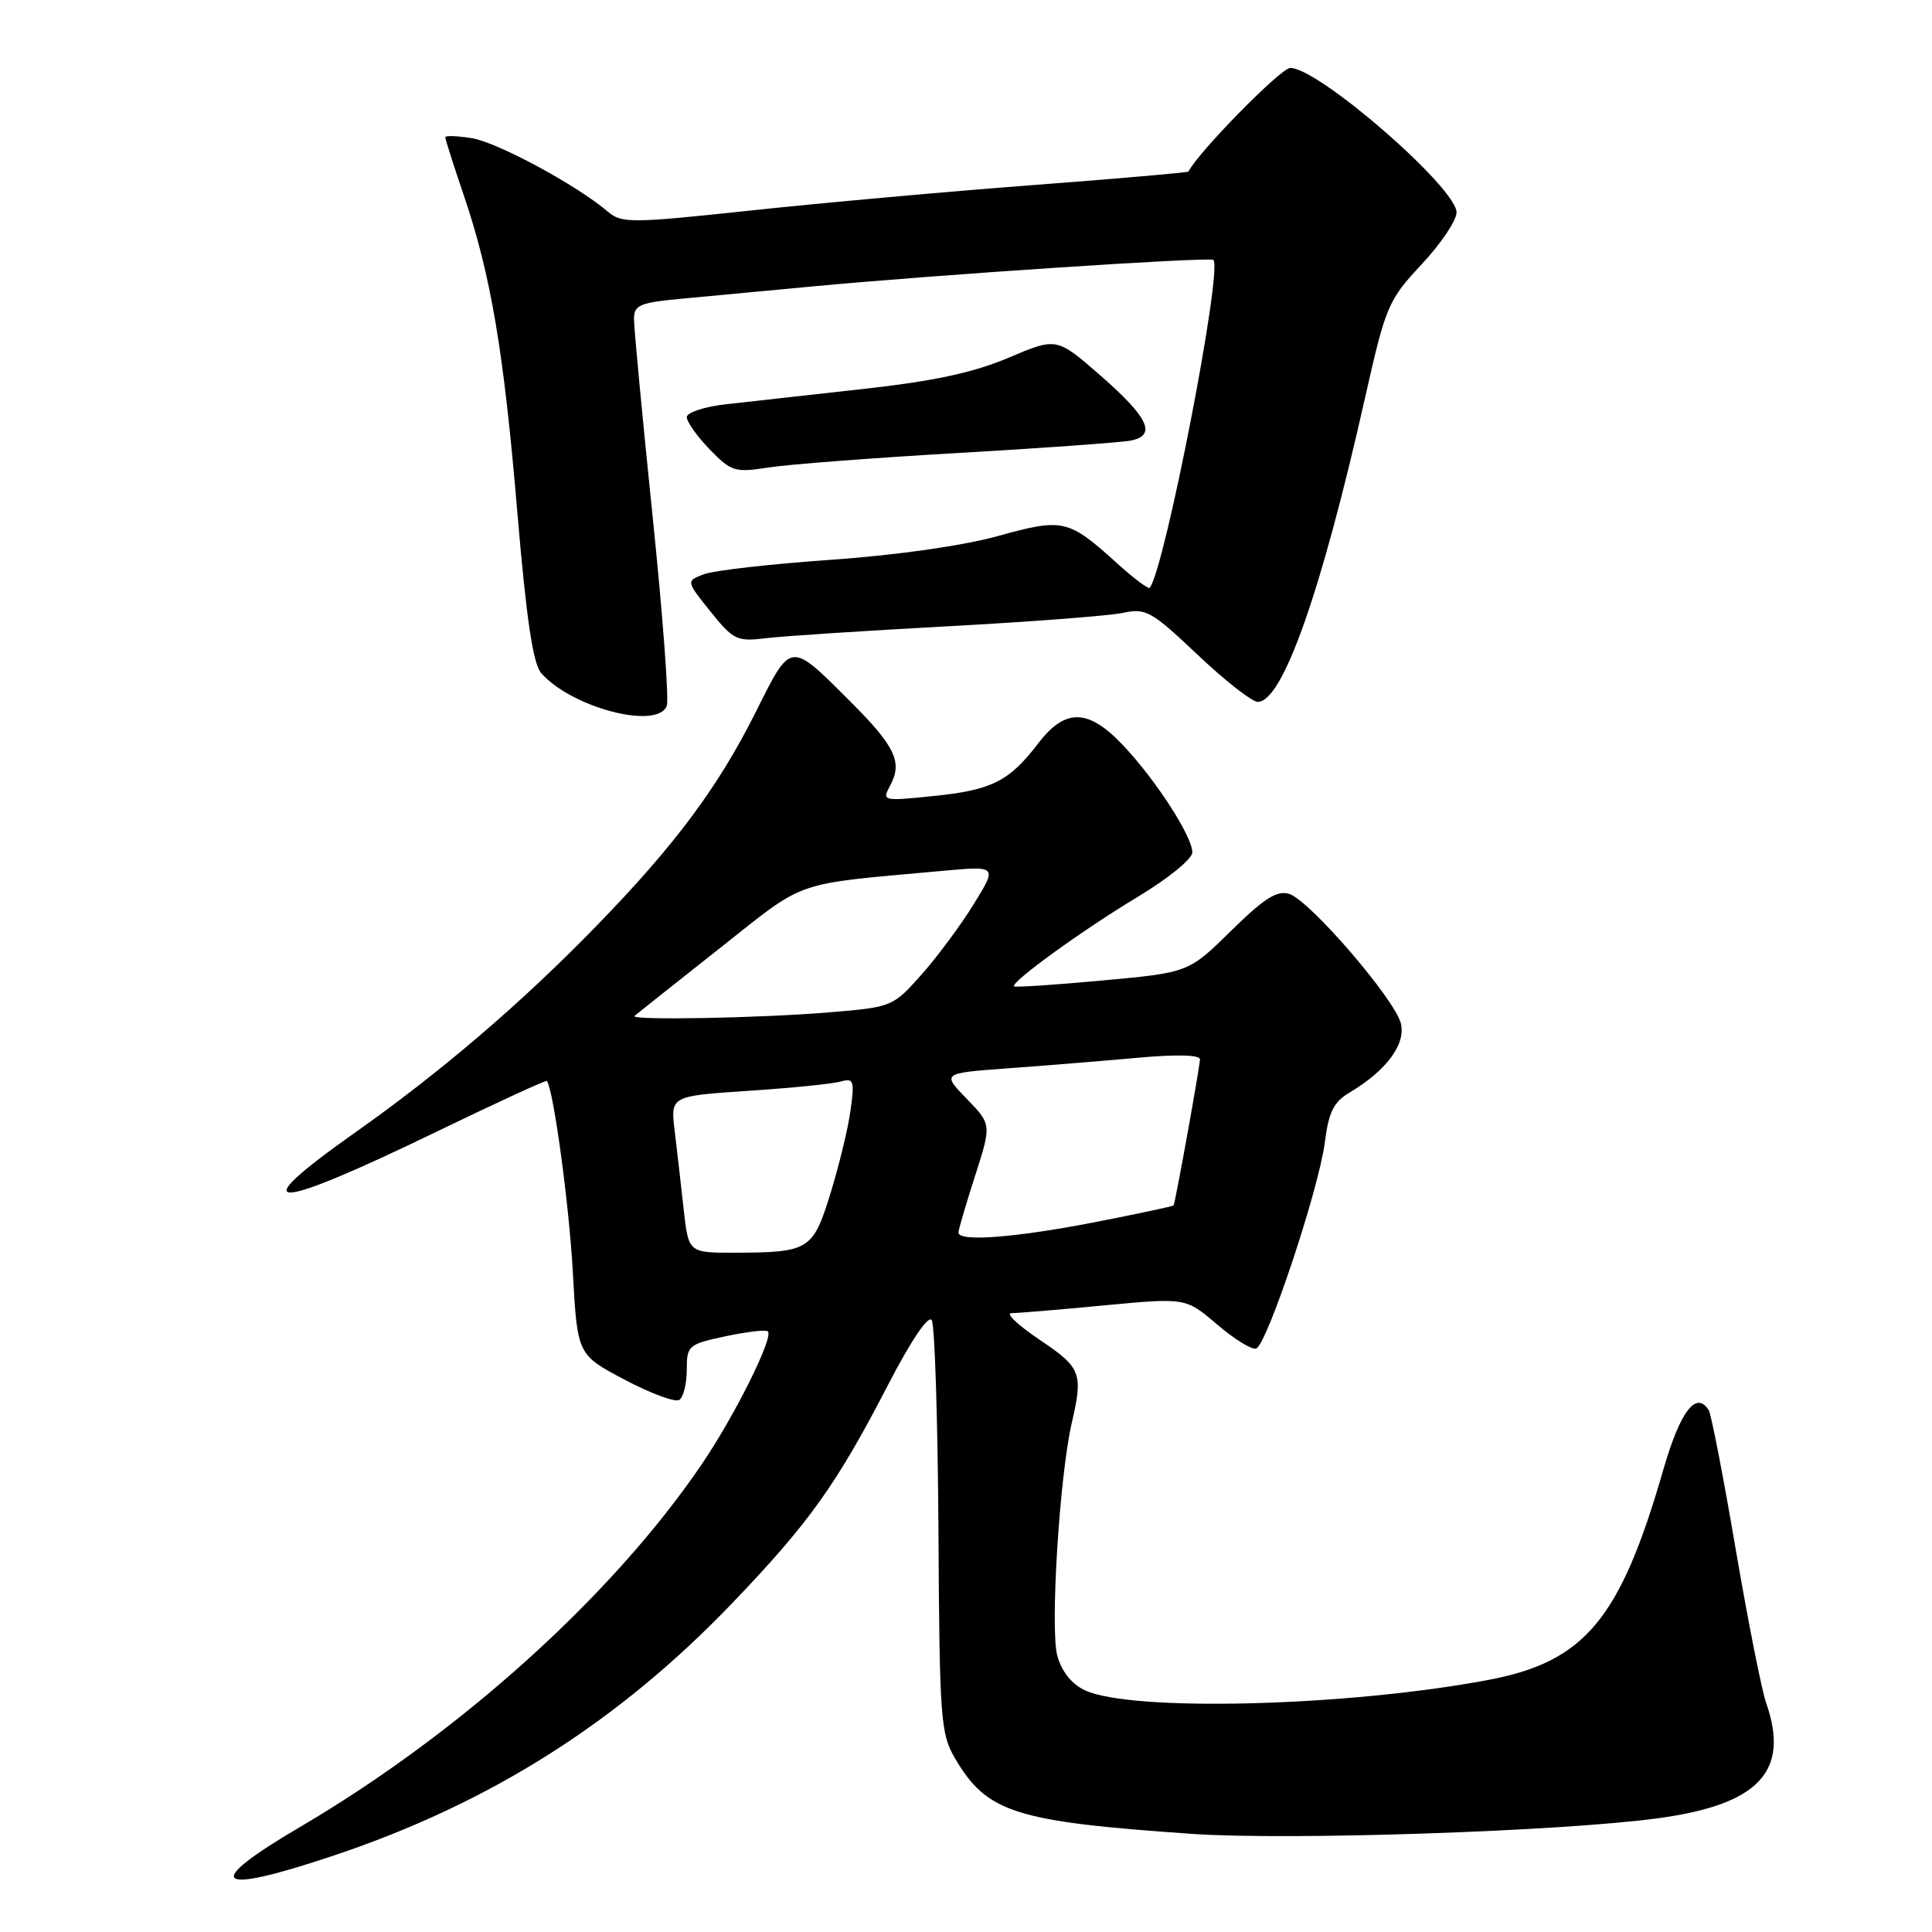 <?xml version="1.0" encoding="UTF-8" standalone="no"?>
<!DOCTYPE svg PUBLIC "-//W3C//DTD SVG 1.1//EN" "http://www.w3.org/Graphics/SVG/1.1/DTD/svg11.dtd" >
<svg xmlns="http://www.w3.org/2000/svg" xmlns:xlink="http://www.w3.org/1999/xlink" version="1.1" viewBox="0 0 256 256">
 <g >
 <path fill="currentColor"
d=" M 44.19 245.88 C 64.97 238.93 81.91 228.19 97.04 212.41 C 107.22 201.78 110.83 196.73 117.61 183.62 C 120.72 177.61 123.01 174.21 123.46 174.93 C 123.86 175.59 124.26 188.14 124.35 202.81 C 124.49 227.78 124.63 229.73 126.55 233.00 C 130.79 240.20 134.47 241.37 157.98 243.00 C 170.82 243.88 207.03 242.67 219.76 240.92 C 233.07 239.10 237.19 234.70 234.03 225.67 C 233.42 223.93 231.60 214.70 229.97 205.17 C 228.35 195.65 226.75 187.41 226.42 186.87 C 224.77 184.20 222.63 186.99 220.39 194.77 C 214.68 214.57 210.01 220.18 197.21 222.60 C 178.52 226.13 149.95 226.86 143.75 223.97 C 142.01 223.15 140.68 221.49 140.10 219.40 C 139.13 215.89 140.39 195.59 142.01 188.56 C 143.54 181.94 143.28 181.24 137.76 177.53 C 134.88 175.59 133.20 174.00 134.01 174.00 C 134.83 174.00 140.36 173.54 146.31 172.97 C 157.12 171.95 157.12 171.95 161.26 175.49 C 163.54 177.44 165.87 178.88 166.44 178.69 C 167.88 178.21 174.73 157.65 175.54 151.41 C 176.06 147.33 176.72 146.01 178.85 144.75 C 183.70 141.87 186.31 138.35 185.62 135.60 C 184.81 132.38 173.55 119.31 170.84 118.45 C 169.22 117.94 167.53 119.01 163.13 123.33 C 157.50 128.87 157.50 128.87 146.07 129.92 C 139.78 130.50 134.52 130.85 134.37 130.70 C 133.85 130.18 143.51 123.19 150.74 118.85 C 154.75 116.44 157.99 113.81 157.99 112.95 C 158.00 110.84 153.15 103.34 148.81 98.75 C 144.20 93.87 141.15 93.81 137.55 98.52 C 133.73 103.53 131.40 104.70 123.67 105.48 C 116.92 106.17 116.85 106.15 117.97 104.05 C 119.61 101.00 118.61 98.89 112.74 93.02 C 104.61 84.90 104.89 84.87 100.17 94.29 C 95.15 104.32 89.47 111.95 79.05 122.67 C 69.10 132.91 58.46 142.02 46.94 150.15 C 31.98 160.71 35.80 160.64 57.90 149.93 C 65.82 146.10 72.38 143.08 72.47 143.23 C 73.37 144.56 75.41 159.68 75.90 168.50 C 76.50 179.50 76.50 179.50 82.75 182.81 C 86.19 184.63 89.46 185.84 90.00 185.50 C 90.55 185.16 91.00 183.37 91.00 181.52 C 91.00 178.29 91.19 178.12 96.15 177.06 C 98.98 176.46 101.50 176.16 101.75 176.42 C 102.53 177.20 97.38 187.55 93.00 194.00 C 81.20 211.38 61.03 229.59 39.75 242.09 C 26.66 249.77 28.33 251.20 44.19 245.88 Z  M 88.35 93.53 C 88.66 92.72 87.81 81.36 86.46 68.28 C 85.11 55.20 84.01 43.52 84.01 42.33 C 84.00 40.38 84.68 40.10 90.75 39.54 C 94.46 39.20 102.00 38.49 107.50 37.97 C 123.54 36.44 160.34 34.01 160.78 34.44 C 162.04 35.71 154.36 75.29 152.35 77.89 C 152.19 78.10 150.28 76.68 148.11 74.72 C 141.53 68.77 140.91 68.63 132.22 71.03 C 127.57 72.32 118.76 73.57 110.07 74.18 C 102.14 74.73 94.58 75.59 93.27 76.09 C 90.90 76.99 90.90 76.99 94.14 81.03 C 97.16 84.79 97.66 85.03 101.44 84.57 C 103.67 84.29 114.50 83.59 125.50 82.99 C 136.50 82.40 146.98 81.59 148.79 81.21 C 151.84 80.55 152.57 80.97 158.68 86.75 C 162.31 90.19 165.90 93.00 166.66 93.00 C 169.95 93.00 175.06 78.54 180.87 52.74 C 183.62 40.51 183.94 39.78 188.37 35.03 C 190.92 32.31 193.00 29.21 193.00 28.15 C 193.00 24.88 174.73 9.00 170.97 9.00 C 169.72 9.00 158.78 20.15 157.48 22.73 C 157.42 22.86 148.17 23.67 136.93 24.52 C 125.69 25.37 108.85 26.89 99.50 27.89 C 83.50 29.60 82.38 29.61 80.50 28.01 C 76.37 24.50 65.91 18.86 62.52 18.31 C 60.58 18.00 59.00 17.94 59.00 18.19 C 59.00 18.44 60.09 21.86 61.42 25.78 C 65.05 36.44 66.74 46.41 68.56 68.00 C 69.75 82.05 70.63 87.97 71.72 89.20 C 75.77 93.79 87.12 96.74 88.35 93.53 Z  M 127.00 60.02 C 138.28 59.37 148.54 58.63 149.82 58.38 C 153.31 57.70 152.21 55.34 145.76 49.71 C 140.01 44.70 140.01 44.70 133.64 47.40 C 129.00 49.37 123.77 50.50 114.38 51.54 C 107.30 52.33 99.14 53.23 96.25 53.56 C 93.36 53.88 91.00 54.65 91.00 55.27 C 91.00 55.90 92.37 57.82 94.04 59.55 C 96.89 62.49 97.39 62.64 101.79 61.95 C 104.38 61.54 115.72 60.67 127.00 60.02 Z  M 90.59 160.25 C 90.24 157.09 89.71 152.41 89.40 149.86 C 88.84 145.23 88.84 145.23 99.17 144.54 C 104.85 144.17 110.36 143.61 111.40 143.31 C 113.12 142.82 113.25 143.18 112.70 147.13 C 112.37 149.54 111.17 154.49 110.04 158.13 C 107.72 165.65 107.22 165.96 97.37 165.99 C 91.23 166.00 91.23 166.00 90.59 160.25 Z  M 127.00 163.32 C 127.00 162.95 127.99 159.57 129.20 155.82 C 131.39 149.00 131.39 149.00 128.10 145.60 C 124.80 142.20 124.80 142.20 133.65 141.55 C 138.52 141.20 146.21 140.57 150.75 140.16 C 155.89 139.69 159.00 139.77 159.00 140.37 C 159.00 141.27 155.76 159.24 155.51 159.72 C 155.45 159.84 150.69 160.85 144.95 161.97 C 134.41 164.01 127.00 164.57 127.00 163.32 Z  M 84.08 134.62 C 84.31 134.41 89.33 130.41 95.24 125.75 C 107.03 116.43 104.75 117.23 124.82 115.40 C 132.15 114.73 132.15 114.73 129.05 119.76 C 127.35 122.53 124.23 126.74 122.12 129.12 C 118.31 133.41 118.20 133.45 109.89 134.14 C 100.68 134.91 83.42 135.22 84.08 134.62 Z "/>
</g>
</svg>